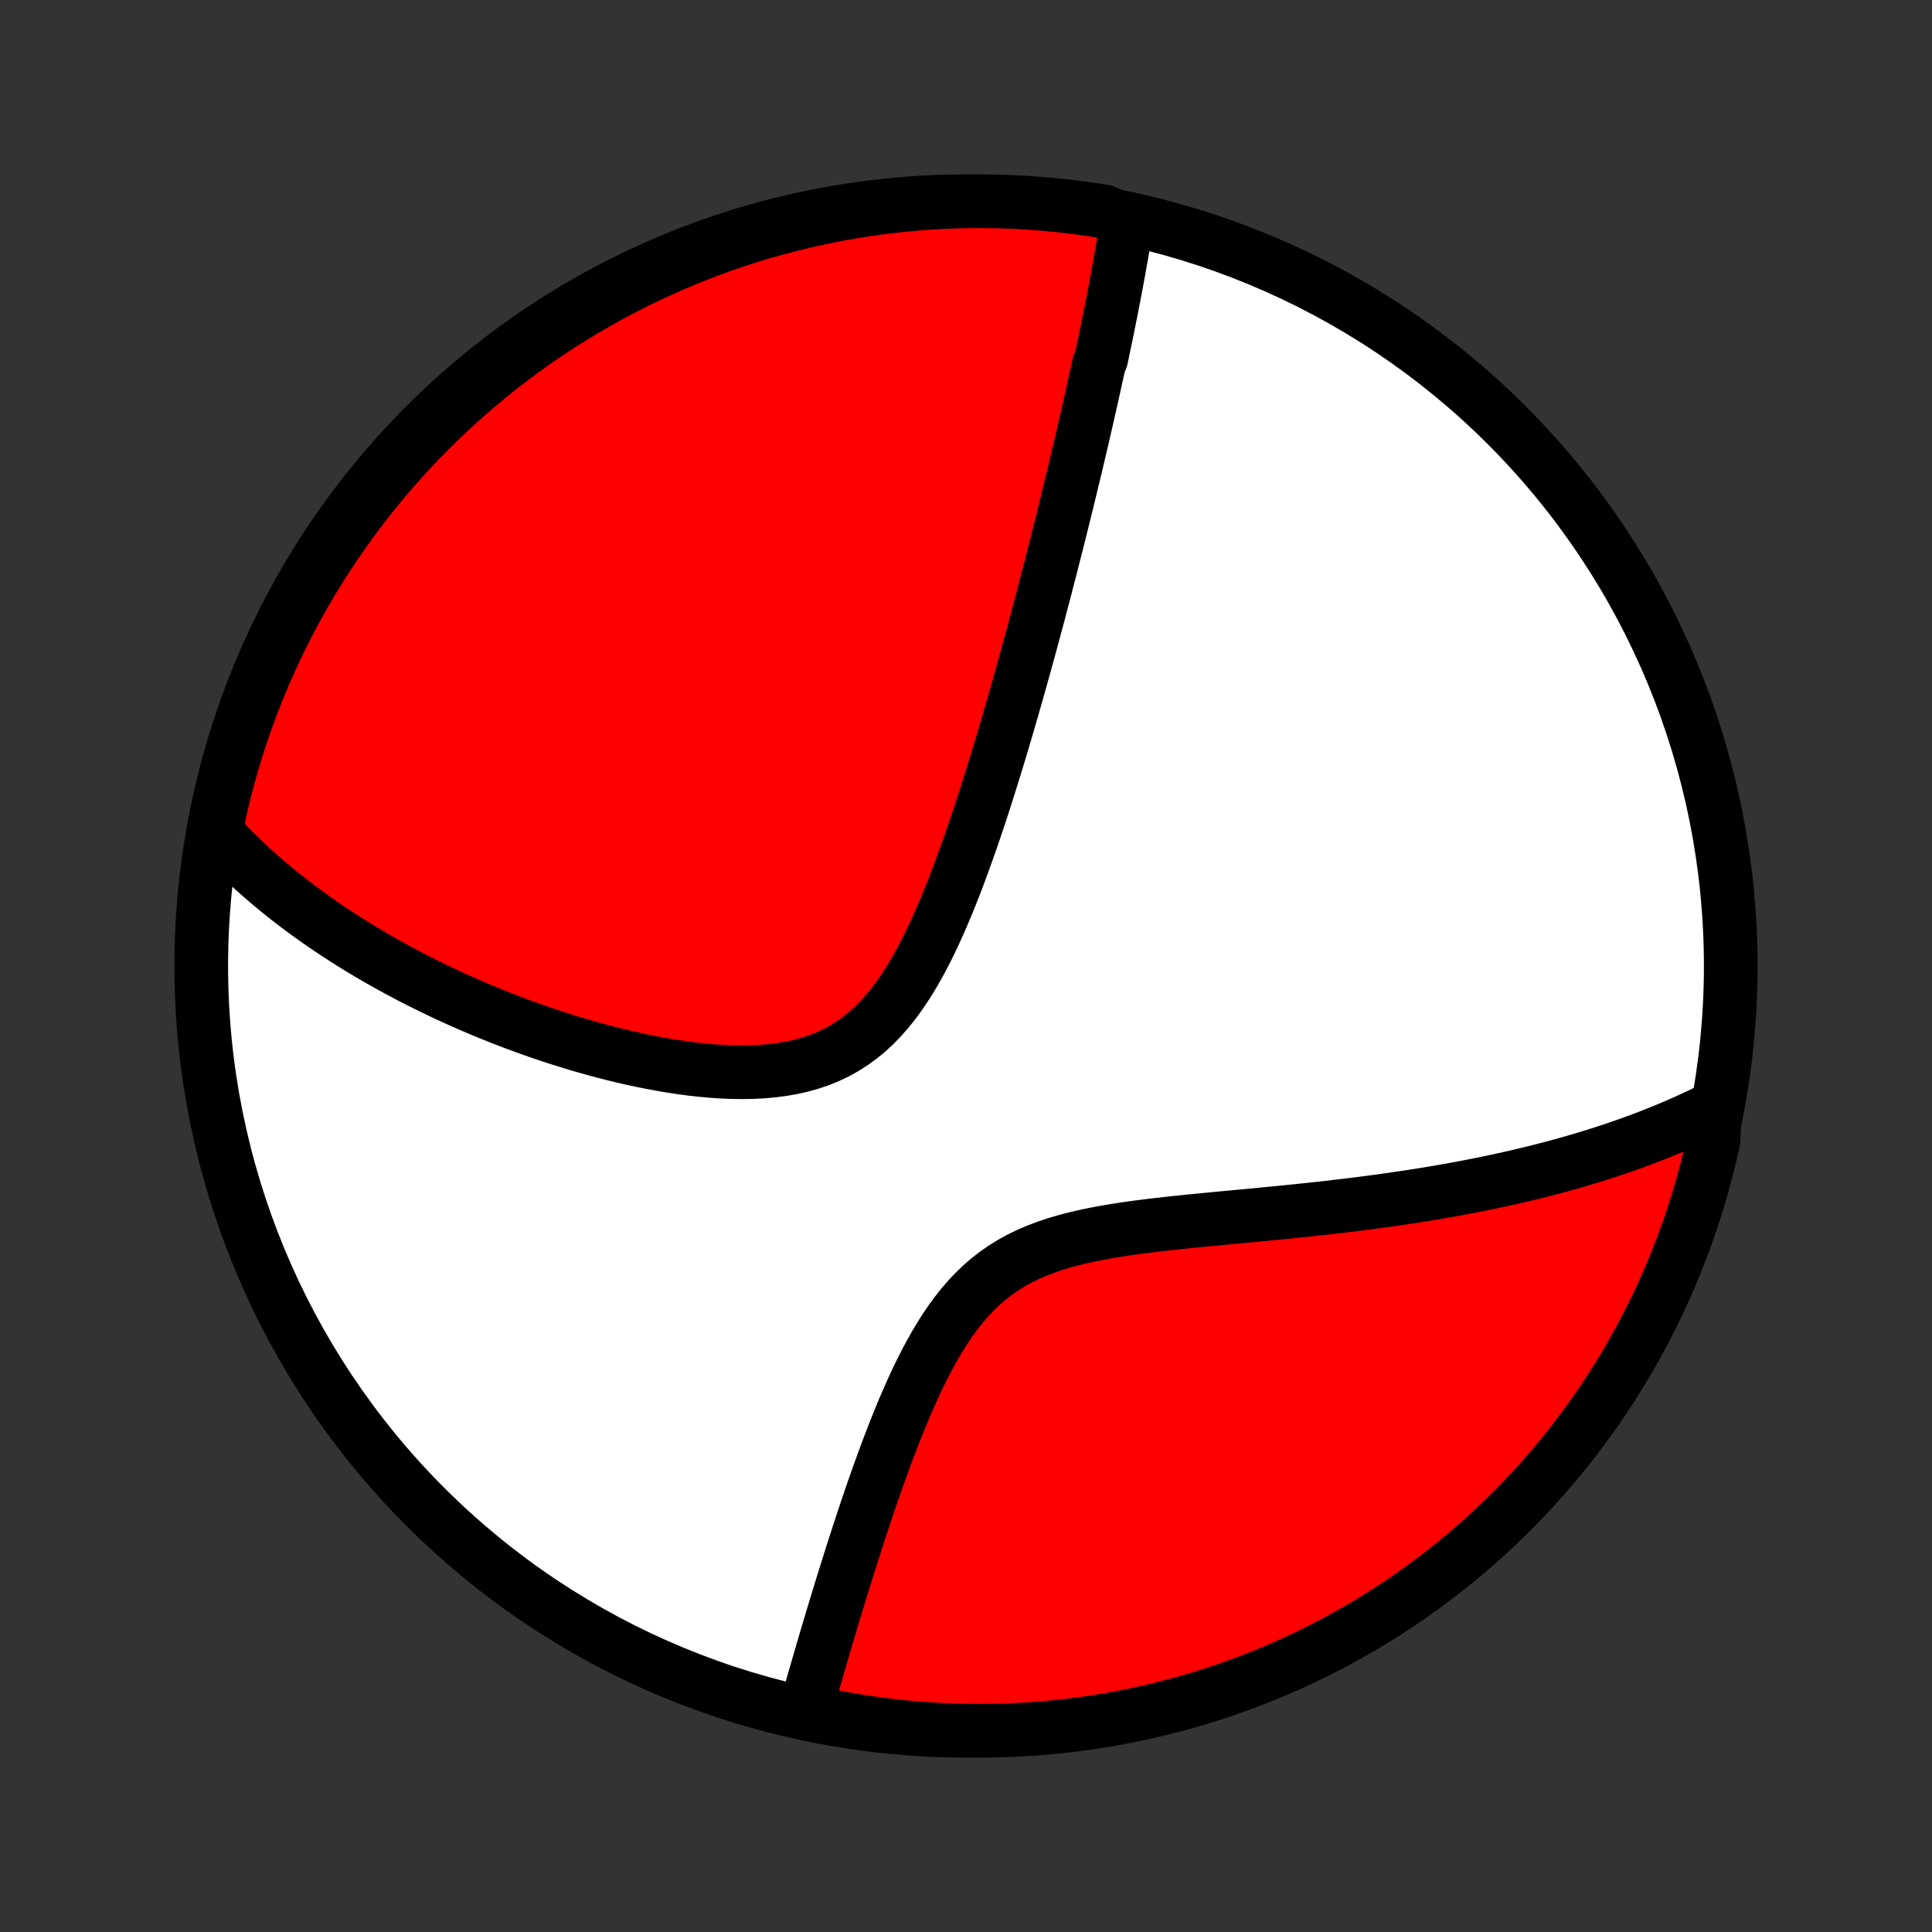 <?xml version="1.0" encoding="utf-8" standalone="no"?>
<!DOCTYPE svg PUBLIC "-//W3C//DTD SVG 1.1//EN"
  "http://www.w3.org/Graphics/SVG/1.1/DTD/svg11.dtd">
<!-- Created with matplotlib (http://matplotlib.org/) -->
<svg height="72pt" version="1.1" viewBox="0 0 72 72" width="72pt" xmlns="http://www.w3.org/2000/svg" xmlns:xlink="http://www.w3.org/1999/xlink">
 <rect x="0" y="0" width="72" height="72" fill="#333333" stroke="none"/>
 <defs>
  <style type="text/css">
*{stroke-linecap:butt;stroke-linejoin:round;}
  </style>
 </defs>
 <g id="figure_1">
  <g id="patch_1">
   <path d="
M0 72
L72 72
L72 0
L0 0
z
" style="fill:none;"/>
  </g>
  <g id="axes_1">
   <g id="PatchCollection_1">
    <defs>
     <path d="
M36 -7.5
C43.558 -7.5 50.808 -10.503 56.153 -15.848
C61.497 -21.192 64.5 -28.442 64.5 -36
C64.5 -43.558 61.497 -50.808 56.153 -56.153
C50.808 -61.497 43.558 -64.5 36 -64.5
C28.442 -64.5 21.192 -61.497 15.848 -56.153
C10.503 -50.808 7.5 -43.558 7.5 -36
C7.5 -28.442 10.503 -21.192 15.848 -15.848
C21.192 -10.503 28.442 -7.5 36 -7.5
z
" id="C0_0_a811fe30f3"/>
     <path d="
M42.002 -63.761
L41.972 -63.565
L41.94 -63.369
L41.908 -63.173
L41.876 -62.977
L41.843 -62.782
L41.809 -62.586
L41.775 -62.39
L41.74 -62.194
L41.705 -61.998
L41.669 -61.802
L41.633 -61.606
L41.597 -61.41
L41.56 -61.214
L41.522 -61.017
L41.484 -60.82
L41.446 -60.623
L41.407 -60.426
L41.368 -60.228
L41.328 -60.03
L41.288 -59.831
L41.248 -59.632
L41.207 -59.433
L41.165 -59.233
L41.123 -59.032
L41.081 -58.831
L41.038 -58.629
L40.952 -58.426
L40.908 -58.222
L40.863 -58.018
L40.818 -57.813
L40.773 -57.606
L40.727 -57.399
L40.681 -57.191
L40.634 -56.982
L40.586 -56.772
L40.538 -56.56
L40.49 -56.348
L40.441 -56.134
L40.391 -55.919
L40.341 -55.702
L40.29 -55.484
L40.239 -55.264
L40.187 -55.043
L40.134 -54.821
L40.081 -54.596
L40.027 -54.37
L39.972 -54.142
L39.916 -53.913
L39.86 -53.681
L39.803 -53.448
L39.746 -53.212
L39.687 -52.974
L39.628 -52.734
L39.568 -52.492
L39.507 -52.248
L39.445 -52.001
L39.383 -51.752
L39.319 -51.501
L39.254 -51.247
L39.189 -50.99
L39.122 -50.731
L39.054 -50.469
L38.986 -50.204
L38.916 -49.936
L38.845 -49.666
L38.773 -49.392
L38.7 -49.115
L38.625 -48.836
L38.549 -48.553
L38.472 -48.267
L38.394 -47.978
L38.314 -47.686
L38.232 -47.39
L38.15 -47.091
L38.065 -46.789
L37.98 -46.483
L37.892 -46.174
L37.803 -45.862
L37.713 -45.546
L37.62 -45.227
L37.526 -44.904
L37.43 -44.578
L37.332 -44.249
L37.232 -43.917
L37.13 -43.581
L37.026 -43.242
L36.919 -42.901
L36.811 -42.556
L36.7 -42.209
L36.586 -41.859
L36.47 -41.507
L36.351 -41.153
L36.23 -40.796
L36.105 -40.438
L35.977 -40.079
L35.846 -39.719
L35.712 -39.358
L35.574 -38.997
L35.432 -38.637
L35.286 -38.277
L35.135 -37.919
L34.979 -37.562
L34.819 -37.209
L34.653 -36.859
L34.48 -36.514
L34.302 -36.174
L34.116 -35.841
L33.923 -35.515
L33.722 -35.198
L33.512 -34.891
L33.293 -34.595
L33.064 -34.312
L32.825 -34.042
L32.576 -33.787
L32.315 -33.548
L32.044 -33.326
L31.761 -33.122
L31.467 -32.936
L31.163 -32.768
L30.848 -32.62
L30.523 -32.489
L30.189 -32.378
L29.848 -32.283
L29.499 -32.206
L29.143 -32.145
L28.782 -32.098
L28.417 -32.066
L28.048 -32.047
L27.676 -32.041
L27.302 -32.045
L26.926 -32.06
L26.55 -32.085
L26.174 -32.119
L25.799 -32.16
L25.424 -32.209
L25.051 -32.265
L24.68 -32.327
L24.312 -32.395
L23.946 -32.468
L23.583 -32.545
L23.224 -32.627
L22.868 -32.714
L22.515 -32.804
L22.167 -32.897
L21.822 -32.994
L21.482 -33.093
L21.145 -33.196
L20.814 -33.3
L20.486 -33.407
L20.163 -33.516
L19.845 -33.627
L19.531 -33.74
L19.221 -33.854
L18.916 -33.97
L18.616 -34.087
L18.32 -34.206
L18.029 -34.325
L17.742 -34.446
L17.459 -34.568
L17.181 -34.691
L16.907 -34.814
L16.637 -34.938
L16.372 -35.064
L16.111 -35.19
L15.854 -35.316
L15.6 -35.443
L15.351 -35.571
L15.106 -35.699
L14.864 -35.828
L14.627 -35.957
L14.393 -36.087
L14.162 -36.218
L13.935 -36.348
L13.712 -36.48
L13.492 -36.611
L13.275 -36.743
L13.062 -36.876
L12.852 -37.009
L12.645 -37.143
L12.441 -37.277
L12.24 -37.411
L12.042 -37.546
L11.847 -37.681
L11.655 -37.818
L11.465 -37.954
L11.278 -38.091
L11.094 -38.229
L10.912 -38.367
L10.733 -38.506
L10.557 -38.645
L10.383 -38.786
L10.211 -38.927
L10.042 -39.068
L9.875 -39.211
L9.71 -39.354
L9.547 -39.498
L9.387 -39.643
L9.229 -39.789
L9.073 -39.936
L8.919 -40.084
L8.767 -40.232
L8.617 -40.382
L8.469 -40.533
L8.323 -40.686
L8.179 -40.839
L8.037 -40.994
L8.066 -41.151
L8.169 -41.651
L8.28 -42.138
L8.4 -42.622
L8.528 -43.105
L8.665 -43.586
L8.81 -44.064
L8.963 -44.54
L9.124 -45.013
L9.294 -45.484
L9.471 -45.951
L9.657 -46.416
L9.851 -46.877
L10.053 -47.335
L10.263 -47.79
L10.48 -48.241
L10.706 -48.688
L10.939 -49.132
L11.179 -49.571
L11.428 -50.007
L11.683 -50.438
L11.946 -50.864
L12.217 -51.286
L12.495 -51.704
L12.779 -52.116
L13.071 -52.524
L13.37 -52.927
L13.676 -53.325
L13.989 -53.717
L14.308 -54.104
L14.634 -54.485
L14.966 -54.861
L15.305 -55.231
L15.65 -55.595
L16.002 -55.953
L16.359 -56.305
L16.722 -56.651
L17.092 -56.991
L17.467 -57.324
L17.847 -57.651
L18.233 -57.971
L18.625 -58.285
L19.022 -58.591
L19.424 -58.891
L19.831 -59.184
L20.243 -59.47
L20.66 -59.748
L21.082 -60.02
L21.508 -60.284
L21.938 -60.54
L22.373 -60.789
L22.812 -61.031
L23.255 -61.265
L23.702 -61.492
L24.152 -61.71
L24.607 -61.921
L25.064 -62.123
L25.525 -62.318
L25.989 -62.505
L26.457 -62.684
L26.927 -62.855
L27.4 -63.017
L27.875 -63.171
L28.353 -63.317
L28.834 -63.455
L29.316 -63.584
L29.8 -63.705
L30.287 -63.818
L30.775 -63.922
L31.265 -64.017
L31.756 -64.104
L32.249 -64.182
L32.742 -64.252
L33.237 -64.313
L33.732 -64.366
L34.228 -64.41
L34.725 -64.445
L35.222 -64.472
L35.72 -64.489
L36.217 -64.499
L36.714 -64.499
L37.212 -64.491
L37.708 -64.474
L38.205 -64.449
L38.7 -64.415
L39.195 -64.372
L39.688 -64.32
L40.181 -64.26
L40.673 -64.192
L41.163 -64.114
z
" id="C0_1_dc414a316e"/>
     <path d="
M63.906 -30.729
L63.718 -30.634
L63.527 -30.541
L63.336 -30.449
L63.143 -30.358
L62.949 -30.269
L62.753 -30.181
L62.556 -30.094
L62.357 -30.008
L62.157 -29.924
L61.955 -29.84
L61.751 -29.758
L61.546 -29.677
L61.339 -29.598
L61.13 -29.519
L60.919 -29.441
L60.706 -29.364
L60.492 -29.288
L60.275 -29.214
L60.056 -29.14
L59.834 -29.067
L59.611 -28.995
L59.385 -28.924
L59.157 -28.854
L58.926 -28.785
L58.693 -28.717
L58.458 -28.649
L58.219 -28.583
L57.978 -28.517
L57.735 -28.453
L57.488 -28.389
L57.239 -28.326
L56.986 -28.264
L56.73 -28.203
L56.472 -28.142
L56.21 -28.083
L55.944 -28.024
L55.676 -27.967
L55.404 -27.91
L55.129 -27.854
L54.85 -27.799
L54.567 -27.745
L54.281 -27.692
L53.991 -27.639
L53.697 -27.588
L53.4 -27.537
L53.098 -27.487
L52.793 -27.439
L52.483 -27.391
L52.17 -27.344
L51.852 -27.298
L51.531 -27.253
L51.205 -27.209
L50.876 -27.165
L50.542 -27.123
L50.204 -27.081
L49.862 -27.041
L49.516 -27
L49.165 -26.961
L48.811 -26.923
L48.453 -26.885
L48.092 -26.848
L47.726 -26.811
L47.357 -26.775
L46.985 -26.739
L46.609 -26.703
L46.23 -26.668
L45.849 -26.632
L45.464 -26.596
L45.078 -26.559
L44.69 -26.521
L44.3 -26.483
L43.908 -26.442
L43.516 -26.4
L43.124 -26.356
L42.732 -26.308
L42.341 -26.258
L41.951 -26.203
L41.563 -26.143
L41.179 -26.078
L40.798 -26.007
L40.422 -25.928
L40.051 -25.841
L39.686 -25.745
L39.329 -25.639
L38.98 -25.521
L38.64 -25.391
L38.309 -25.248
L37.989 -25.092
L37.681 -24.922
L37.383 -24.736
L37.098 -24.537
L36.824 -24.323
L36.562 -24.094
L36.311 -23.852
L36.072 -23.598
L35.843 -23.332
L35.625 -23.055
L35.416 -22.768
L35.216 -22.473
L35.025 -22.17
L34.841 -21.861
L34.665 -21.546
L34.495 -21.227
L34.332 -20.905
L34.174 -20.58
L34.022 -20.253
L33.876 -19.926
L33.733 -19.597
L33.595 -19.269
L33.462 -18.942
L33.332 -18.616
L33.206 -18.291
L33.083 -17.968
L32.964 -17.648
L32.848 -17.329
L32.734 -17.014
L32.624 -16.702
L32.516 -16.393
L32.411 -16.087
L32.309 -15.785
L32.209 -15.486
L32.111 -15.191
L32.015 -14.9
L31.922 -14.612
L31.83 -14.328
L31.741 -14.049
L31.654 -13.773
L31.568 -13.501
L31.484 -13.233
L31.402 -12.969
L31.322 -12.708
L31.244 -12.452
L31.167 -12.199
L31.091 -11.95
L31.017 -11.705
L30.945 -11.463
L30.874 -11.226
L30.804 -10.991
L30.736 -10.76
L30.669 -10.533
L30.604 -10.309
L30.539 -10.088
L30.476 -9.871
L30.414 -9.656
L30.353 -9.445
L30.293 -9.237
L30.235 -9.032
L30.177 -8.83
L30.12 -8.631
L30.065 -8.434
L30.476 -8.24
L30.965 -8.04
L31.455 -7.948
L31.947 -7.865
L32.44 -7.79
L32.934 -7.723
L33.429 -7.665
L33.925 -7.616
L34.421 -7.576
L34.918 -7.544
L35.415 -7.521
L35.912 -7.506
L36.41 -7.5
L36.907 -7.503
L37.404 -7.514
L37.901 -7.535
L38.397 -7.563
L38.892 -7.601
L39.386 -7.647
L39.88 -7.702
L40.372 -7.765
L40.863 -7.837
L41.352 -7.918
L41.84 -8.007
L42.326 -8.105
L42.81 -8.211
L43.292 -8.326
L43.771 -8.449
L44.249 -8.58
L44.724 -8.72
L45.196 -8.868
L45.665 -9.024
L46.132 -9.189
L46.595 -9.362
L47.055 -9.543
L47.512 -9.732
L47.965 -9.928
L48.415 -10.133
L48.861 -10.346
L49.303 -10.567
L49.74 -10.795
L50.174 -11.031
L50.603 -11.275
L51.028 -11.526
L51.449 -11.784
L51.864 -12.05
L52.275 -12.323
L52.681 -12.604
L53.082 -12.892
L53.477 -13.186
L53.867 -13.488
L54.252 -13.796
L54.632 -14.111
L55.005 -14.433
L55.373 -14.762
L55.735 -15.097
L56.09 -15.438
L56.44 -15.786
L56.784 -16.139
L57.121 -16.499
L57.452 -16.865
L57.776 -17.236
L58.093 -17.613
L58.404 -17.996
L58.708 -18.385
L59.005 -18.778
L59.295 -19.177
L59.578 -19.581
L59.854 -19.99
L60.123 -20.404
L60.384 -20.823
L60.638 -21.246
L60.884 -21.674
L61.123 -22.106
L61.354 -22.543
L61.577 -22.983
L61.793 -23.428
L62 -23.876
L62.2 -24.328
L62.392 -24.784
L62.575 -25.242
L62.751 -25.705
L62.919 -26.17
L63.078 -26.639
L63.229 -27.11
L63.372 -27.584
L63.506 -28.06
L63.632 -28.539
L63.75 -29.02
L63.859 -29.504
z
" id="C0_2_910d73f2d6"/>
    </defs>
    <g clip-path="url(#p1bffca34e9)">
     <use style="fill:#ffffff;stroke:#000000;stroke-width:2.0;" x="0.0" xlink:href="#C0_0_a811fe30f3" y="72.0"/>
    </g>
    <g clip-path="url(#p1bffca34e9)">
     <use style="fill:#ff0000;stroke:#000000;stroke-width:2.0;" x="0.0" xlink:href="#C0_1_dc414a316e" y="72.0"/>
    </g>
    <g clip-path="url(#p1bffca34e9)">
     <use style="fill:#ff0000;stroke:#000000;stroke-width:2.0;" x="0.0" xlink:href="#C0_2_910d73f2d6" y="72.0"/>
    </g>
   </g>
  </g>
 </g>
 <defs>
  <clipPath id="p1bffca34e9">
   <rect height="72.0" width="72.0" x="0.0" y="0.0"/>
  </clipPath>
 </defs>
</svg>
